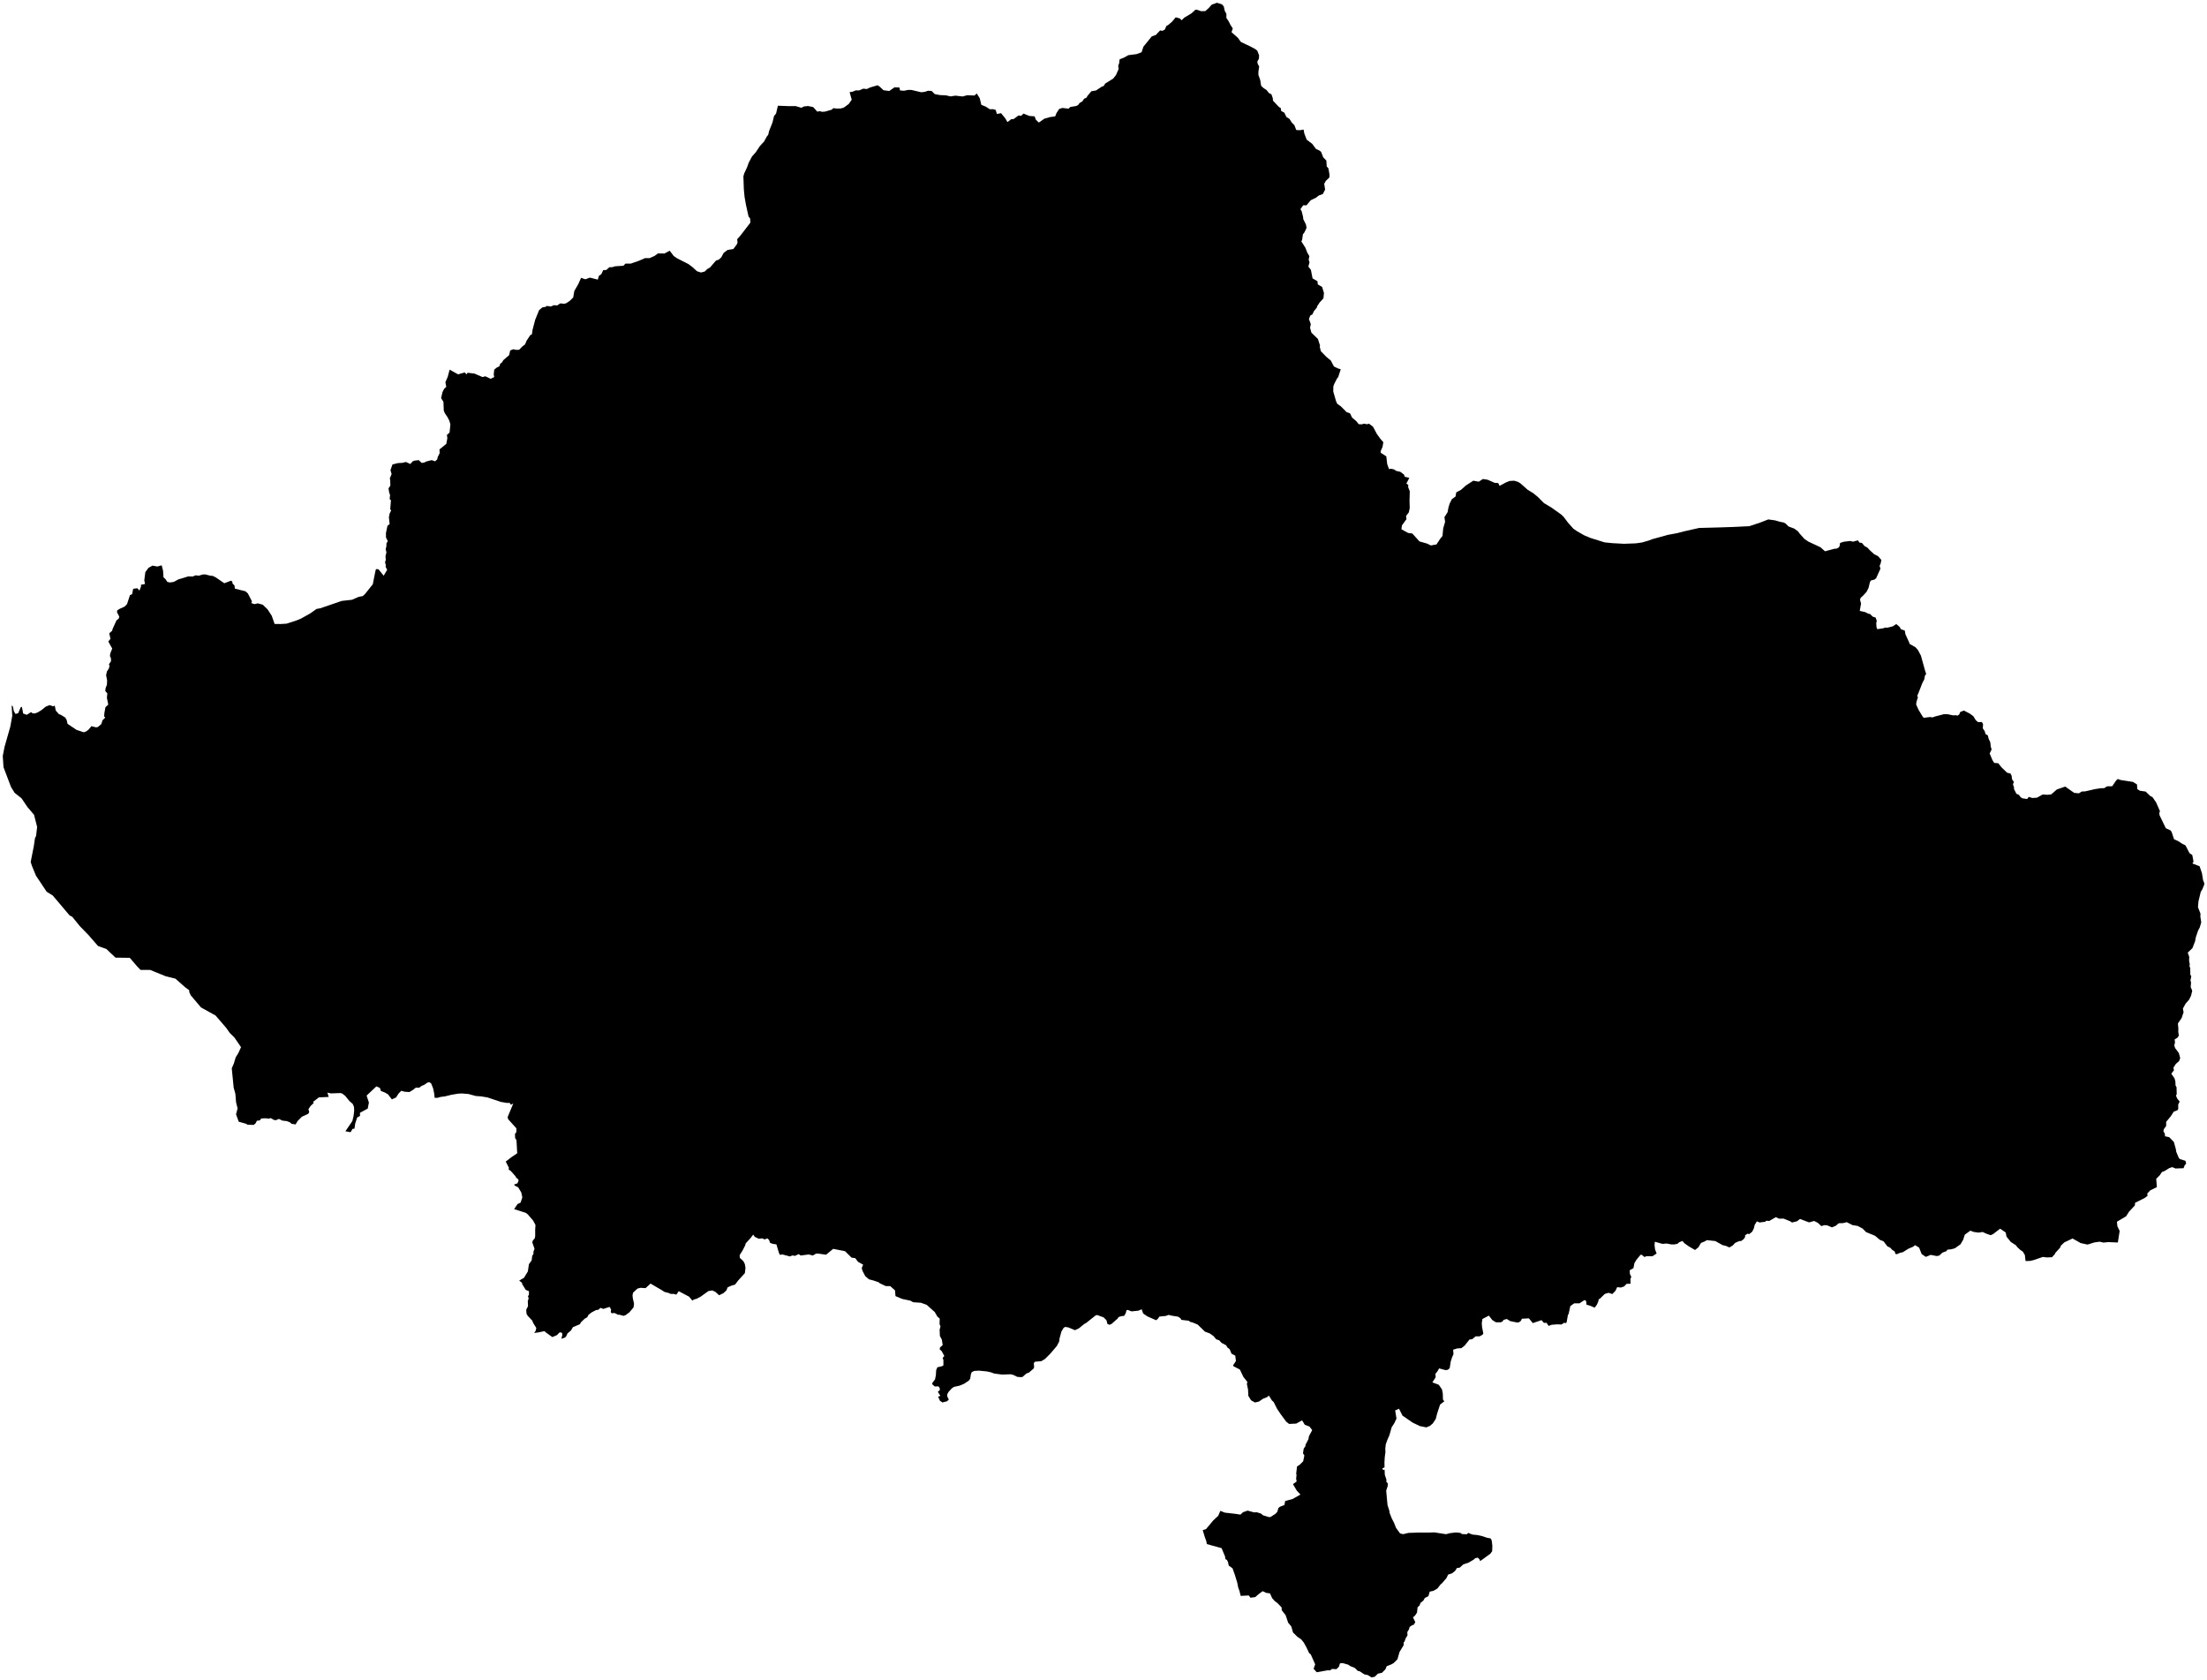 <?xml version="1.0"?>
<svg xmlns="http://www.w3.org/2000/svg" version="1.2" baseProfile="tiny" width="800" height="609" viewBox="0 0 800 609" stroke-linecap="round" stroke-linejoin="round">
<g id="sigung">
<path d="M 640.97 188.28 643.43 188.62 645.26 189.16 646.53 189.38 647.28 189.79 648.3 190.82 650.44 191.63 651.75 192.6 652.41 193.5 654.11 195.37 655.51 196.32 659.9 198.37 661.54 199.83 664.87 198.93 665.71 198.86 666.48 198.49 666.84 197.92 666.99 196.81 668.32 196.37 670.71 196.09 671.65 196.35 673.45 195.86 674.07 196.7 674.9 196.79 675.93 197.98 676.88 198.48 677.77 199.44 679.38 200.91 680.73 201.57 681.96 202.96 681.73 204.17 681.32 205.12 681.64 206.11 680.06 209.6 679.46 210.08 678.15 210.42 677.81 211.02 677.34 213.02 676.61 214.51 675.36 215.88 674.47 216.68 674.22 217.36 674.6 218.78 674.12 221.45 676.07 221.87 677.27 222.46 677.88 222.57 678.85 223.53 679.88 223.85 680.31 225.06 680.1 225.79 680.19 227.28 680.48 228.06 682.58 227.75 683.51 227.44 684.01 227.56 686.09 227.04 687.37 226.2 688.59 227.24 689.08 228.1 690.44 228.55 690.69 229.92 692.08 232.94 692.17 233.38 694.36 234.63 695.24 235.65 696.31 237.68 697.83 243.17 698.2 244.26 697.73 244.99 697.54 246.18 696.78 247.68 695.38 251.28 694.97 252.18 695.21 252.78 694.72 254.31 694.56 255.32 695.42 257.25 696.82 259.57 697.3 260.19 699.63 259.9 700.48 260.05 701.39 259.72 704.67 258.87 706.07 258.9 707.92 259.3 709.06 259.24 709.52 259.43 710.2 258.96 710.55 258.08 711.88 257.55 714.02 258.66 715.34 259.64 716.16 261.02 717.01 261.74 718.41 261.72 718.83 262.51 718.72 264.01 719.38 264.93 719.76 266.13 720.54 266.55 720.87 267.83 721.45 269.07 721.62 270.63 721.92 271.65 721.22 273.11 722.19 275.46 722.85 276.53 724.36 276.67 725.45 278.08 727.53 280.09 728.77 280.38 729.18 281.2 729.35 282.52 730.01 283.43 729.66 284.28 730.09 285.56 730.01 285.94 730.92 287.73 731.85 288.12 732.29 288.8 733 289.35 734.8 289.62 735.4 288.86 736.69 289.25 738.35 289.14 740.46 287.98 742.07 288.09 743.5 287.97 745.58 286.16 748.62 285.11 751.85 287.4 753.57 287.56 754.58 286.91 755.87 286.85 759.46 286.02 761.54 285.71 762.71 285.7 763.81 285.01 765.64 285 767.03 282.95 767.65 282.36 768.67 282.73 773.15 283.42 774.63 284.34 774.73 286.02 775.68 286.63 777.76 286.92 779.39 288.49 780.25 288.95 781.56 290.87 782.95 294.04 782.71 294.67 782.8 295.51 785.07 300.21 786.87 301.05 787.25 301.77 788.05 304.21 789.53 304.86 790.96 305.81 792.2 306.43 793.66 309.24 794.67 309.93 795.12 312.36 794.69 312.98 797.31 313.99 798.17 316.52 798.59 319.1 799 320.05 798.99 320.68 798.3 322.37 797.75 323.23 796.91 326.7 796.73 328.85 797.64 331.17 797.59 332.25 797.91 334.3 797.39 336.13 796.74 337.39 795.96 339.7 795.69 341.16 794.72 343.67 793.02 345.31 793.56 346.81 793.51 348.27 793.77 349.59 793.64 350.02 793.93 351.1 793.95 353.26 794.3 353.89 794 355.42 794.22 356.12 794.09 357.8 794.65 359.1 794.22 360.93 793.48 362.4 792.26 363.76 791.26 365.58 791.51 366.9 790.81 369 789.45 370.99 789.62 372.83 789.58 373.94 789.79 375.37 789.31 376.13 788.28 376.75 788.4 377.92 788.13 378.95 788.46 379.92 789.78 381.67 790.29 383.53 789.88 384.62 788.71 385.64 787.81 387.03 788.03 387.93 787.06 389.18 788.25 390.91 788.53 391.99 788.6 393.47 788.96 394.08 789.02 396.67 788.74 397.13 789.23 398.24 790.09 399.28 789.56 400.37 789.58 401.95 789.27 402.45 787.95 402.95 786.83 404.67 785.2 406.64 785.19 408.13 784.34 409.33 784.2 410.06 784.72 410.93 784.78 411.88 786.3 412.19 787.99 413.94 788.72 416.57 788.84 417.47 789.76 419.67 790.15 420.13 792.18 420.76 792.45 421.76 791.9 422.43 791.49 423.45 788.57 423.55 787.41 423.05 786.33 423.41 784.55 424.5 783.67 424.83 782.83 426.06 781.59 427.3 781.83 430.3 779.44 431.46 778.32 432.66 778.47 433.43 777.41 434.24 773.93 435.99 773.86 436.94 771.75 439.18 770.69 440.87 767.35 442.85 767.52 444.51 768.34 446.19 767.68 450.38 764.21 450.23 762.46 450.41 761.08 450.08 759.14 450.36 756.7 451.13 754.2 450.58 751.26 448.92 748.26 450.35 747.02 451.54 746.76 452.25 745.04 454.12 744.91 454.49 743.83 455.71 741.94 455.79 740.5 455.61 737.13 456.76 735.91 457.05 734.23 457.1 733.98 454.93 733.22 453.66 732.43 453.16 731.19 452.02 730.8 451.43 728.86 450.16 727.33 448.24 727.02 446.73 725.01 445.37 722.5 447.3 721.58 447.73 719.87 447.12 718.67 446.56 717.22 446.8 715.49 446.56 714.21 446.09 712.21 447.54 711.62 449.37 710.66 451.02 708.62 452.47 707.3 452.83 705.88 452.98 705.57 453.5 704.07 454.06 702.95 455.12 702.02 455.29 699.85 454.86 698.08 455.59 696.57 454.57 695.64 452.22 694.18 451.34 693.51 451.88 691.7 452.67 689.76 453.89 688.77 454.11 687.56 454.62 687.04 454.49 686.8 453.63 685.87 453.03 685.25 452.32 684.12 451.74 682.74 449.93 681.46 449.44 679.65 447.93 676.41 446.6 675.18 445.34 673.41 444.38 671.47 444.06 669.42 443.01 668.09 443.35 666.52 443.39 665.39 444.34 664.05 444.89 662.33 444.16 661.35 444.08 660.19 444.43 658.94 443.25 657.59 442.57 655.76 443.09 652.47 441.84 651.41 442.67 649.59 443.13 648.86 442.66 646.49 441.71 644.85 441.74 643.71 441.19 641.31 442.57 640.28 442.48 639.86 442.85 637.8 443.12 636.83 442.7 636.03 444.03 635.74 445.27 635.14 446.47 634.02 447.36 633.47 447.16 632.56 447.78 632.58 448.34 632.15 449.07 631.23 449.79 630.35 449.91 628.97 450.51 628.08 451.46 626.9 452.17 625.44 451.55 624.45 451.35 621.76 449.85 618.67 449.52 618.08 449.92 616.58 450.54 615.66 452.1 614.43 453.09 612.21 451.81 610.53 450.61 609.87 449.82 608.7 450.27 608.08 450.83 606.98 451.07 605.8 451.07 604.11 450.74 602.65 450.88 599.84 450.1 599.75 451.43 599.93 452.86 600.5 454.37 598.97 455.37 596.84 455.34 596.08 455.64 595.11 454.82 594.68 454.83 593.16 456.66 592.43 457.92 592.1 459.66 590.75 460.43 590.82 461.8 591.32 462.83 591.01 463.6 591.06 465.32 589.59 465.37 588.73 466.3 587.58 466.7 586.19 466.57 585.61 467.85 584.45 469.06 583.07 468.61 581.71 469.02 579.92 470.77 579.52 470.93 579.36 471.74 578.82 472.96 578.04 474 576.37 473.28 575.09 472.93 574.93 471.58 574.4 471.21 572.53 472.43 570.62 472.43 569.22 473.42 568.61 476.23 568.33 476.69 567.9 479.16 567.7 479.6 566.99 479.47 566.01 480.1 564.47 480.04 562.44 480.2 561.36 480.61 560.58 479.47 559.66 479.53 558.78 478.52 555.62 479.59 554.2 477.87 551.65 478.01 551.31 478.77 550.53 479.33 549.85 479.37 547.44 478.87 546.17 478.1 545.03 478.42 544.64 479.01 543.94 479.31 542.24 479.29 540.93 478.48 539.69 476.88 537.35 478.1 537.12 479.58 537.22 481.01 537.68 483.38 537.37 483.82 536.33 484.39 534.89 484.4 533.63 485.44 532.67 485.53 530.94 487.72 529.73 488.67 528.19 488.78 526.73 489.24 526.87 490.84 526.33 492.05 525.86 493.55 525.49 495.93 524.81 496.53 523.95 496.63 521.66 496.01 521.06 497.06 520.31 497.98 520.4 499.24 519.21 501.08 521.52 501.94 522.69 503.62 522.99 505.16 523.05 507.31 523.54 507.93 522.01 509.12 520.93 512.4 520.44 514.33 519.36 515.97 518.29 516.87 517.02 517.39 514.63 516.91 512.02 515.64 508.38 513.12 507.12 510.63 505.73 511.25 506.2 514.2 505.42 515.86 504.44 517.4 503.64 520.23 503 521.66 502.32 523.52 502.14 525.15 502.2 526.35 501.94 528.27 501.84 530.12 501.87 531.89 501.07 532.24 501.37 532.87 501.89 532.7 501.97 534.55 502.56 536.35 502.55 537.16 503.09 537.74 502.99 538.75 502.47 540.32 502.95 545.54 503.6 547.58 503.72 548.41 504.48 550.36 505.3 551.94 506.04 553.83 507.51 555.83 508.61 556.1 510.53 555.64 513.83 555.53 517.86 555.53 519.94 555.45 524.15 556.11 525.65 555.72 527.74 555.48 529.35 555.63 529.95 556.06 531.68 556.13 532.23 555.64 533.68 556.23 535.55 556.43 537.28 556.81 538.95 557.38 540.34 557.65 540.72 558.41 540.95 560.27 540.89 562.26 540.23 563.18 536.54 565.87 536.32 565.27 535.67 564.6 534.7 564.83 534.29 565.25 532.41 566.38 530.41 567.07 529.13 568.23 528.11 568.37 527.43 569.44 526.34 570.3 524.92 570.75 524.35 571.97 522.87 573.71 522.07 574.45 521.05 575.79 519.59 576.64 518.26 576.92 517.77 578.58 516.47 579.23 515.96 580.16 514.89 581.04 514.6 581.89 513.85 582.6 513.64 584.53 512.92 585.62 512.18 586.25 513.03 588 512.44 588.96 511.88 589.09 510.97 589.73 510.71 590.63 510.12 591.57 510.19 592.8 509.55 593.82 509.07 595.12 508.79 595.35 508.81 596.32 507.31 598.8 506.56 601.42 505.19 602.82 504.22 603.35 502.66 603.95 502.2 605.07 500.96 606.33 499.48 606.66 498.27 607.82 497.11 608 495.82 607.18 494.55 606.92 492.82 605.77 492.2 605.68 491.1 604.59 489.39 603.89 488.71 603.41 486.62 602.81 485.71 602.94 485.34 604.13 484.46 605.03 482.8 604.95 482.14 605.48 481.26 605.44 477.29 606.15 476.16 604.89 476.73 603.29 475.14 599.71 474.52 599.17 473.58 597.18 472.58 595.36 471.63 594.2 470.3 593.31 468.69 591.73 468.07 589.54 466.93 588.18 466.01 585.44 464.61 583.68 464.56 582.64 463.05 581.08 462.03 580.31 461.16 579.33 460.33 577.55 459.02 577.39 457.68 576.76 456.2 577.86 454.99 578.92 453.26 579.13 452.68 578.32 449.73 578.47 449.27 576.62 448.83 575.45 448.49 573.7 447.54 570.62 446.76 568.45 445.39 567.49 445.16 566.31 444.75 565.44 444.18 565.13 444.07 564.22 442.81 561.17 437.45 559.69 437.27 558.65 436.69 557.05 435.97 554.64 437.15 554.27 439.78 551.12 441.59 549.43 442.36 547.65 443.96 548.29 447.73 548.72 449.64 549.01 450.56 548.15 452.23 547.56 454.58 548.2 455.57 548.16 457.05 548.62 457.88 549.29 459.96 549.91 460.55 549.87 462.33 548.72 462.99 548.02 463.41 546.61 463.94 546.17 465.59 545.52 465.85 544.08 468.53 543.36 471.38 541.74 470.07 540.33 468.68 537.97 470.01 536.99 469.83 536.01 469.97 534.58 469.84 534.21 470.15 531.57 471.19 530.87 472.38 529.68 472.81 527.57 472.31 526.79 472.56 525.12 473.24 524.12 473.19 523.76 474.28 521.68 474.47 520.6 475.65 518.39 474.67 517.09 472.97 516.45 471.99 514.85 469.84 516.02 467.27 516.14 466.22 515.31 464.13 512.47 462.86 510.56 461.68 508.2 461.04 507.62 459.93 505.84 459.43 506.36 457.83 507.01 456.35 508.03 454.9 508.37 453.48 507.57 452.5 505.95 452.4 503.7 451.97 501.66 452.15 500.91 450.73 499.14 449.42 496.41 447.19 495.27 446.94 494.95 448 493.34 447.76 491.39 446.39 490.67 445.75 489.08 444.82 488.34 444.5 487.66 442.78 486.75 441.93 485.82 440.86 485.46 439.87 484.29 438.55 483.35 436.78 482.69 434.13 480.12 432.28 479.36 431.47 479.16 430.87 478.73 428.22 478.42 427.89 477.82 426.96 477.24 424.94 476.94 423.55 476.62 422.62 476.99 420.28 477.22 419.69 478.06 419.07 478.55 415.91 477.16 414.37 476.11 413.85 474.59 412.63 475.09 410.16 475.35 408.84 474.82 408.33 474.92 408.08 475.95 407.49 476.98 406.54 477.06 405.45 477.4 405.17 477.91 402.91 479.9 402.16 480.22 401.39 479.85 401.1 478.59 400.04 477.51 397.69 476.66 397.15 476.81 393.79 479.48 393 479.93 391.09 481.48 389.67 482.16 387.26 481.16 386.13 480.97 385.55 481.31 384.74 482.68 384.07 485.13 383.94 486.22 383.12 487.84 380.78 490.6 378.81 492.58 377.45 493.4 375.14 493.59 374.73 494.14 374.86 495.54 374.67 496.06 373.01 497.5 372.01 497.89 370.74 499.03 370.26 499.19 368.74 499.08 367.35 498.39 366.38 498.14 363.23 498.25 360.35 497.87 359.3 497.46 357.68 497.1 354.83 496.83 353.16 496.93 352.25 497.36 351.94 498.05 351.68 499.76 351.18 500.45 349.47 501.58 347.89 502.25 345.77 502.72 345.05 503.21 343.8 504.56 343.36 505.42 343.39 506.23 343.93 507.32 343.28 507.92 341.63 508.36 340.71 507.74 340.06 506.27 340.88 505.95 339.95 504.51 340.7 503.82 340.59 503.06 340.14 502.53 338.83 502.55 337.89 501.73 338.01 501.19 338.93 500.02 339.24 498.44 339.35 496.62 339.79 495.6 341.35 495.25 341.97 494.92 341.97 492.91 341.68 492.27 342.29 491.51 341.34 489.75 340.6 489.06 340.76 488.41 341.71 487.55 341.4 485.58 340.69 484.24 340.6 481.94 340.92 480.77 340.57 479.97 340.63 477.95 339.75 477.19 338.84 475.59 335.91 472.97 333.82 472.22 331.02 472.03 330.02 471.47 327.03 470.83 324.6 469.81 324.43 467.74 322.71 466.19 321.06 466.17 318.88 465.14 318.6 464.85 316.66 464.16 314.97 463.72 313.64 462.57 312.68 460.74 312.36 459.67 312.87 458.4 311.04 457.4 310 456.04 308.68 455.87 306.31 453.52 302.01 452.68 299.44 454.8 296.54 454.39 295.76 454.43 294.64 455.1 293.17 454.71 290.21 455.09 289.54 454.58 288.17 455.22 287.21 455.06 286.34 455.43 283.54 454.69 282.7 454.87 282.32 454.06 281.44 451.07 280.04 450.84 279.15 450.51 278.77 449.45 278.16 448.88 277.18 449.26 276.27 448.87 275.03 449.02 273.54 448.29 273.04 447.5 272.09 448.75 270.29 450.71 270.12 451.4 269.18 453.26 268.12 454.94 268.16 455.93 269.49 457.18 270 458.22 270.23 459.59 270 461.48 267.57 464.16 266.43 465.65 265.14 466.01 263.76 466.63 263.29 467.78 262.21 468.75 260.66 469.5 259.35 468.3 258.22 467.75 256.8 467.98 253.95 470.02 252.56 470.76 251.5 471.05 250.97 471.44 249.78 470.01 246.02 468.02 245.18 469.27 244.33 469.03 242.97 468.99 242.57 468.73 240.84 468.28 240.09 467.77 235.81 465.27 234.01 466.92 232.13 466.8 231.07 467.08 229.49 468.54 229.28 469.52 229.38 470.57 229.83 472.56 229.65 473.9 228.15 475.68 226.75 476.71 226.03 476.97 224.47 476.54 224.1 476.59 222.74 475.92 221.74 476.04 221.38 475.59 221.51 474.63 220.97 473.72 218.7 474.45 217.64 474.06 216.98 474.72 215.98 474.91 214.44 475.72 213.29 476.62 212.87 477.48 211.95 477.99 210.67 479.21 210.16 480.01 207.66 481.08 206.97 482.27 205.73 483.29 205.16 484.51 204.6 484.92 203.49 485.28 203.84 483.87 203.73 483.12 202.9 482.91 201.88 483.95 200.22 484.66 197.89 483 197.37 482.5 195.19 482.96 193.63 483.16 194.17 482.39 194.4 481.36 193.26 479.53 192.93 478.69 191.34 477 190.87 476.27 190.74 474.76 191.4 473.47 191.31 471.59 191.63 470.67 191.37 469.76 191.71 469.44 191.75 468.04 190.58 467.55 189.26 465.43 189.24 465 188.2 464.18 189.95 463.17 191.34 460.86 191.73 458.24 192.72 456.84 192.92 455.2 193.36 454.53 193.37 453.72 193.76 452.65 192.96 450.38 193.09 449.76 193.85 448.83 194 448.01 193.99 445.8 194.1 444.02 193.22 442.39 191.3 440.17 190.55 439.61 186.36 438.28 187.6 436.44 188.7 435.91 189.33 434 188.96 432.25 187.84 430.38 186.68 429.8 186.31 429.39 187.55 428.94 187.95 428.05 187.9 427.5 187.12 426.9 186.83 426.33 185.15 424.45 184.38 423.94 184.46 423.27 183.32 421.04 185.55 419.33 187.48 418.03 187.22 413.32 186.72 412.5 186.67 411.02 187.19 410.32 187.17 408.98 184.21 405.7 183.99 404.95 186.06 400 185.21 400.44 184.73 399.76 183.77 399.79 181.58 399.42 176.73 397.8 174.36 397.41 172.48 397.28 169.81 396.55 167.39 396.35 166.03 396.43 163.61 396.84 161.28 397.41 159.77 397.6 158.66 397.92 157.55 397.92 157.4 396.41 157 394.52 156.28 392.71 155.58 392.25 154.93 392.43 153.68 393.28 152.94 393.55 151.94 394.27 150.73 394.24 149.61 395.12 148.41 395.84 146.66 395.72 145.44 395.39 144.45 396.42 143.55 397.82 142.04 398.5 140.65 396.67 139.47 395.99 138.06 395.44 137.72 394.35 136.44 393.78 132.89 397.12 133.72 399.66 133.29 401.84 130.47 403.37 130.5 404.5 129.47 405.07 128.74 407.31 128.49 409.1 127.77 409.21 127.08 410.4 125.2 410.06 127.72 406.36 128.16 404.53 128.38 402.7 128.33 401.26 127.85 400.13 126.69 399.14 125.11 397.2 123.99 396.35 123.4 396.21 119.95 396.33 118.68 396.05 119.15 397.61 115.61 397.77 113.48 399.4 113.74 399.79 112.56 400.91 111.8 402.06 112.09 403.12 111.71 403.74 109.43 404.78 107.87 406.36 107.15 407.58 105.65 407.34 105.14 406.84 104 406.38 102.3 406.18 101.11 405.58 99.97 406.06 99.21 405.91 98.12 405.27 97.4 405.5 96.21 405.34 94.69 405.44 94.17 406.13 93.12 406.23 92.66 407.16 91.99 407.76 89.71 407.67 89.23 407.35 86.55 406.6 85.56 403.93 86.12 401.77 85.57 399.55 85.32 396.49 84.7 394.22 84.01 387.23 84.79 385.44 85.43 383.27 86.43 381.65 87.37 379.57 84.97 376.08 83.28 374.41 82.03 372.62 78.14 368.1 72.86 365.17 69.15 360.79 68.63 359.69 68.57 358.92 67.05 357.8 63.59 354.74 60.15 353.9 54.41 351.57 50.97 351.57 49.81 350.41 47.05 347.19 41.87 347.12 38.57 344 35.55 342.92 32.1 338.96 28.93 335.7 26.22 332.35 25.21 331.8 19.14 324.62 16.92 323.23 13.06 317.45 11.6 313.92 11.12 312.46 12.27 306.64 12.68 303.81 13.08 302.99 13.46 299.74 12.34 295.35 9.93 292.51 7.82 289.38 5.31 287.39 4.02 285.33 1.27 278.09 1 274.04 1.63 270.79 3.72 263.45 4.45 259.47 4.22 255.68 4.68 256.13 5.01 257.76 5.62 258.8 6.59 258.51 7.49 256.41 7.94 256.21 8.4 258.64 9.72 259.1 11.27 258.12 11.8 258.55 12.56 258.62 13.55 258.28 14.91 257.49 16.6 256.13 18 255.58 19.25 256.03 19.84 255.76 20.23 257.59 21.37 258.86 22.05 259.11 23.67 260.11 24.17 260.99 24.48 262.37 27.72 264.55 30.36 265.44 31.21 265.13 32.06 264.52 33.13 263.23 34.87 263.66 35.53 263.49 36.72 262.47 37.14 261.11 38.17 260.09 37.75 259.7 37.82 258.57 38.22 256.35 39.25 255.41 38.74 252.91 38.91 251.33 38.17 250.5 38.27 249.44 38.75 248.23 38.83 246.66 38.46 244.73 38.76 243.39 39.46 242.3 39.7 241.39 39.49 240.79 40.24 239.67 40.22 238.62 39.85 237.78 39.96 236.89 40.68 235.09 39.26 232.53 40.05 231.56 39.6 229.55 40.66 228.63 40.8 228.01 42.23 224.85 43 224.26 43.25 223.54 42.41 221.92 42.5 221.24 43.42 220.67 45.16 219.88 46.05 218.96 47.11 215.73 47.89 215.37 48.28 213.41 49.8 213.23 50.54 214.07 51.12 212.59 51.08 211.97 52.57 211.68 52.3 210.36 52.68 207.38 53.85 205.8 55.29 205.02 57.05 205.35 58.6 204.9 59.11 206.88 59.26 209.23 60.03 209.98 60.65 210.92 61.63 211.14 63.02 210.91 64.62 210.03 68.22 208.94 69.91 208.96 70.89 208.54 72.14 208.67 73.45 208.24 74.41 208.21 76.25 208.68 77.16 208.76 78.19 209.28 81.31 211.41 83.72 210.49 84.18 210.76 84.29 211.49 85.02 212.26 85.13 213.36 88.95 214.32 89.83 215.09 91.33 217.95 91.09 218.6 92.28 218.99 93.43 218.7 95.24 219.19 97 220.89 98.5 223.2 99.54 226.17 101.71 226.19 103.89 226.06 107.34 224.95 109.11 224.22 112.42 222.37 114.75 220.73 116.11 220.48 123.86 217.82 127.61 217.4 129.97 216.36 131.49 216.06 132.26 215.38 135.13 211.78 136.01 207.33 136.28 206.28 137.19 206.34 139.08 208.68 140.34 206.54 139.75 205.4 139.88 204.96 139.57 203.82 139.84 202.94 139.73 201.61 140.08 200.18 139.79 199.13 140.06 197.99 140.09 196.93 140.56 196.18 139.91 194.79 139.9 193.2 140.45 190.58 141.24 189.98 140.97 187.54 141.23 186.16 141.78 185.04 141.45 184.56 141.71 181.34 141.25 180.91 141.39 179.39 141.08 178.56 140.83 177.03 141.5 176 141.45 174.07 141.3 173.4 141.95 171.84 141.54 170.44 142.25 168.37 144.21 167.86 145.88 167.77 147.12 167.45 148.73 168.18 149.6 167.22 150.22 166.98 151.77 166.78 152.87 167.81 153.78 167.66 154.49 167.29 156.48 166.78 157.74 167.22 158.49 166.5 158.66 165.68 159.39 164.22 159.3 162.9 161.78 160.89 162.16 158.81 161.99 157.69 162.96 156.78 163.26 153.82 162.86 152.46 162.18 151.15 161.26 149.8 160.86 148.84 160.74 145.65 159.89 144.31 160.39 142.15 160.98 140.96 161.76 140.22 161.45 138.55 162.3 136.56 162.98 133.99 166.05 135.69 168.46 135 169.11 135.71 169.48 135.11 171.99 135.42 174.92 136.68 175.93 136.39 177.85 137.31 179.15 136.66 178.97 135.73 179.15 133.99 180.08 133.23 181.01 132.78 181.31 131.86 181.99 131.33 182.46 130.53 184.55 128.74 184.94 127.03 186.06 126.59 187.1 126.82 188.18 126.78 189.31 125.62 190.31 124.85 190.88 123.5 192.2 121.5 192.81 121.18 193.04 119.57 193.99 115.92 195.42 112.41 196.59 111.44 197.84 111.2 198.2 110.88 199.66 111.11 200.81 110.61 201.96 110.73 203.07 109.97 204.52 110.11 205.25 109.91 206.58 109.02 207.78 107.82 208.17 105.5 209.62 102.98 210.63 100.71 212.19 101.24 213.82 100.63 216.69 101.36 217.11 99.96 217.96 99.4 218.65 97.91 219.79 97.86 220.85 96.88 221.9 96.84 223 96.52 225.96 96.33 226.74 95.54 228.63 95.56 231.74 94.47 233.8 93.56 235.48 93.56 237.24 92.78 238.49 91.86 240.85 91.9 242.75 90.87 244.22 92.8 245.5 93.67 249.57 95.73 251.03 96.84 252.64 98.31 254.1 98.78 255.46 98.42 256.35 97.55 257.38 96.94 259.54 94.44 260.53 94.12 261.43 93.3 262.34 91.64 263.73 90.6 265.82 90.27 267.02 88.68 267.34 87.98 267.22 86.69 268.3 85.51 272 80.69 271.9 79.19 271.33 78.47 270.39 74.19 269.9 71.44 269.63 68.61 269.47 63.94 269.75 62.9 270.79 60.66 271.38 59.01 272.59 56.72 273.97 55.16 275.46 52.92 276.98 51.28 277.95 49.49 278.46 48.87 278.79 47.48 280.02 44.39 280.57 42.06 281.31 41.16 281.97 38.32 286.03 38.47 288.38 38.45 290.49 39.07 291.37 38.59 292.88 38.43 294.75 38.8 296.26 40.47 297.22 40.29 297.91 40.53 299.09 40.45 301.49 39.75 302.07 39.19 303.11 39.34 304.67 39.33 305.82 39.03 307.65 37.7 308.73 36.14 307.97 33.4 309.05 33.24 310.19 32.76 311.44 32.77 312.92 32.13 314.19 32.27 315.47 31.68 318.15 30.9 318.87 31.41 320.27 32.71 322.34 32.98 324.24 31.66 326.05 31.72 326.26 32.8 327.72 32.89 329.19 32.59 330.37 32.6 333.93 33.44 335.19 33.3 336.37 32.9 337.69 32.96 338.82 34.1 340.69 34.46 342.91 34.57 344.58 34.94 346.3 34.67 348.93 34.97 350.58 34.52 353.25 34.62 354.05 33.87 355.15 35.63 355.71 38 357.31 38.65 358.82 39.61 359.86 39.56 360.91 39.83 361.36 41.31 362.87 41.03 364.41 42.91 365.18 44.26 366.57 43.19 367.38 43.18 369.23 41.83 370.11 42.01 371 41.17 373.12 42.03 375.03 42.17 375.48 43.39 376.55 44.43 378.55 43.03 380.54 42.45 382.49 42.17 382.94 41.02 383.94 39.49 385.12 39.12 387.31 39.4 387.96 38.78 390.16 38.41 390.81 38.06 391.35 37.32 392.31 36.77 392.99 35.77 393.82 35.41 394.21 34.73 395.61 33.07 397.29 32.79 399.49 31.34 400.03 31.22 400.63 30.27 403.5 28.5 404.52 27.21 405.47 25.05 405.34 23.78 405.67 22.94 405.84 21.52 407.55 20.81 408.99 20 412 19.61 413.8 18.94 414.47 16.92 417.51 13.18 418.98 12.67 420.51 11.03 421.4 11.17 422.24 10.69 422.79 9.41 423.37 9.12 424.88 7.84 426.18 6.27 427.68 6.69 428.28 7.34 429.33 6.37 431.92 4.82 433.3 3.54 433.9 3.54 435.36 4.05 436.9 4.03 438.2 2.86 439.21 1.7 441.13 1 442.93 1.57 443.59 2.31 443.96 3.97 444.55 5.02 444.54 6.5 445.36 7.7 446.03 9.04 446.86 10.31 446.41 11.67 448.68 13.67 449.8 15.21 453.3 16.87 455.01 17.79 455.74 18.37 456.4 20.06 456.33 21.28 455.75 22.34 455.9 23.15 456.43 24.12 456.16 25.95 456.14 27.1 456.81 29 457.14 31.1 457.92 31.85 459.09 32.63 460 33.75 460.86 34.17 461.36 35.57 461.43 36.48 463.55 38.73 464.26 39.2 464.4 40.22 465.53 40.82 466.33 42.43 467.42 43.1 468.25 44.43 469.19 45.37 469.87 47.13 471.18 47.2 472.53 46.97 472.78 48.35 473.64 50.61 475.67 52.15 477.01 53.98 478.38 54.63 478.88 55.06 479.66 57.06 480.79 58.2 480.91 60.33 481.52 61.01 481.92 63.25 481.88 64.34 480.59 65.56 480.01 66.62 480.33 68.72 479.51 70.33 478.01 70.88 477.06 71.64 475.12 72.58 473.6 74.41 472.37 74.42 471.39 75.81 471.85 76.63 472.35 78.64 472.41 79.4 473.39 81.4 473.6 82.63 472.83 84.23 472.28 84.95 471.97 87.11 471.68 87.44 473.18 89.79 473.87 91.57 474.63 92.85 474.37 94.1 474.67 95.09 474.26 96.64 475.18 97.82 475.78 100.91 477.56 101.93 477.67 103.08 479.24 104.01 479.91 106.17 479.73 108.12 478.35 109.64 477.39 111.08 477.41 111.37 476.26 112.81 475.71 113.97 474.96 114.37 474.47 115.64 475.15 117.51 474.87 118.78 475.35 120.55 477.73 122.88 478.48 125.22 478.39 125.68 478.77 127.28 480.74 129.31 482.39 130.68 483.53 132.85 485.16 133.61 486 133.83 485.07 136.71 484.67 137.16 483.65 139.14 483.32 140.03 483.28 141.89 484.24 145.24 484.71 146.35 486.07 147.32 488.13 149.39 489.36 149.82 490.11 151.37 491.64 152.66 492.52 153.76 493.57 153.81 494.57 153.56 495.41 153.79 496.24 153.58 497.68 154.66 499.1 157.31 500.43 159.15 501.44 160.29 501.14 162 500.45 163.57 500.53 164.14 502.51 165.41 502.84 168.23 503.5 170.04 504.19 169.91 505.33 170.15 506.07 170.68 507.57 171.01 508.92 172.02 509.2 172.81 510.85 173.23 509.79 175.27 510.48 175.77 510.43 176.58 511.02 178.06 510.93 181.5 511 184.22 510.66 185.75 509.67 187.03 509.82 188.18 508.17 190.46 507.99 191.85 510.42 193.18 511.95 193.39 514.52 196.24 517.35 197.06 518.65 197.71 520.7 197.35 522 195.37 522.88 194.25 523.13 191.54 523.83 189.13 523.58 187.48 524.74 185.63 525 184.14 525.44 182.61 526.29 180.92 527.6 179.98 527.88 178.46 529.6 177.55 531.32 176 534.05 174.24 536.03 174.6 537.53 173.63 539.24 173.89 541.79 175.02 543.09 175.09 543.56 176.11 545.93 174.84 547.24 174.33 548.89 174.25 550.27 174.67 551.16 175.23 553.77 177.54 555.8 178.78 557.43 180.12 559.66 182.36 562.35 183.96 565.87 186.47 566.82 187.37 568.34 189.41 570.32 191.64 571.66 192.56 574.27 194.05 576.55 195 581.65 196.6 584.43 196.88 588.66 197.11 592.99 196.95 595.21 196.63 597.7 195.91 598.84 195.46 604.57 193.88 607.93 193.25 610.75 192.53 615.9 191.37 623.19 191.18 628.31 191.01 634.12 190.73 638.05 189.41 640.97 188.28 Z" id="38030000"/>
</g>
</svg>